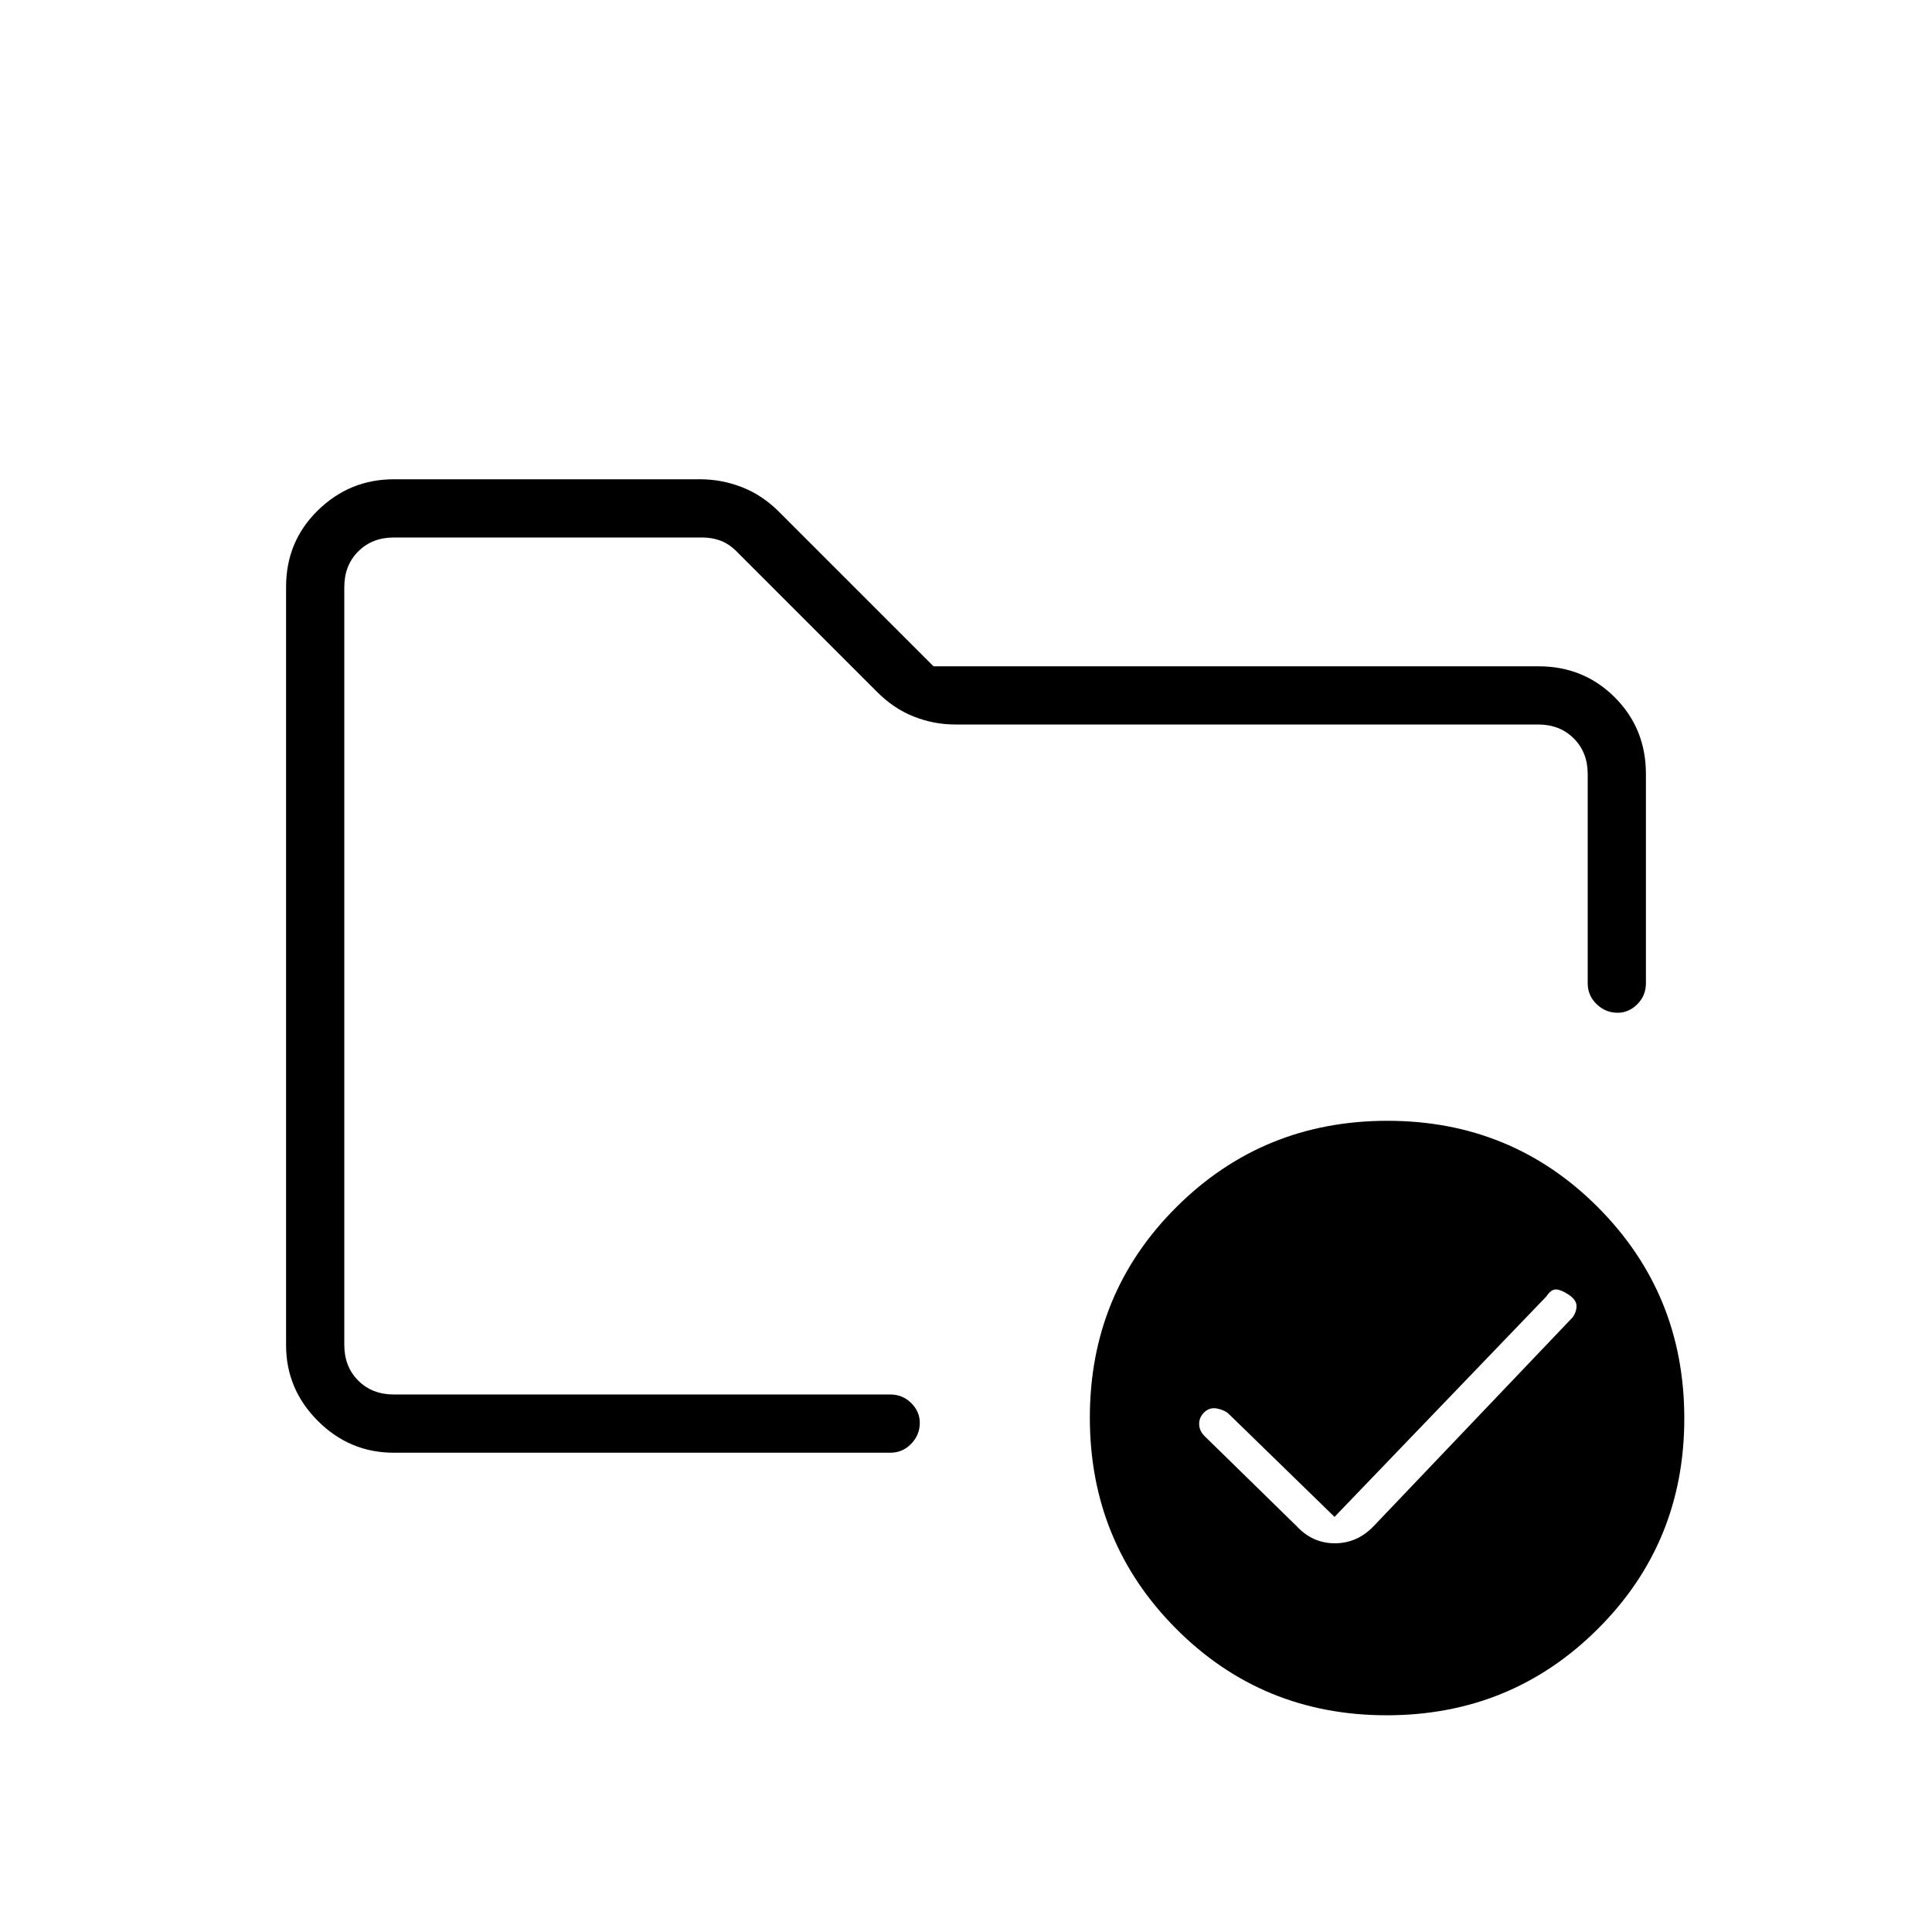 <svg xmlns="http://www.w3.org/2000/svg" height="20" viewBox="0 -960 960 960" width="20"><path d="M171.08-267.08V-692.92-464.19-487.38-267.08Zm24.61 28.93q-21.94 0-37.74-15.8t-15.8-37.64v-376.82q0-22.54 15.8-37.99 15.8-15.45 37.74-15.45h152.26q10.69 0 20.86 3.97 10.16 3.97 18.58 12.5l76.46 76.46h300.63q22.47 0 37.92 15.45 15.45 15.45 15.45 38.09v103.96q0 6.1-4.25 10.38-4.24 4.27-9.81 4.27-6.02 0-10.44-4.27-4.43-4.28-4.43-10.38v-103.96q0-10.77-6.92-17.7-6.92-6.92-17.69-6.92H474.62q-10.57 0-20.62-3.97t-18.46-12.49L366-686q-3.85-3.85-8.08-5.38-4.23-1.54-8.84-1.54H195.69q-10.77 0-17.69 6.92-6.92 6.92-6.92 17.69v376.62q0 10.77 6.92 17.69 6.92 6.92 17.69 6.92h246.69q6.11 0 10.39 4.24 4.27 4.25 4.27 9.82 0 6.02-4.27 10.44-4.28 4.43-10.39 4.43H195.69Zm467.43 31.88-52.43-51.04q-1.92-1.92-5.69-2.75-3.77-.82-6.46 1.68t-2.69 5.89q0 3.4 2.69 6.07l45.69 44.69q7.92 8.58 19.06 8.58 11.13 0 19.33-8.58l98.92-103.81q1.92-2.86 1.81-5.72-.12-2.86-3.81-5.36-3.69-2.5-6.24-2.66-2.54-.17-4.92 3.47L663.12-206.27Zm26.3-196.81q61.81 0 104.66 43.03 42.84 43.04 42.84 104.85 0 61.82-43.03 104.66-43.03 42.85-104.84 42.85-61.82 0-104.67-43.03-42.84-43.03-42.84-104.85 0-61.81 43.03-104.66 43.03-42.85 104.85-42.85Z"/></svg>